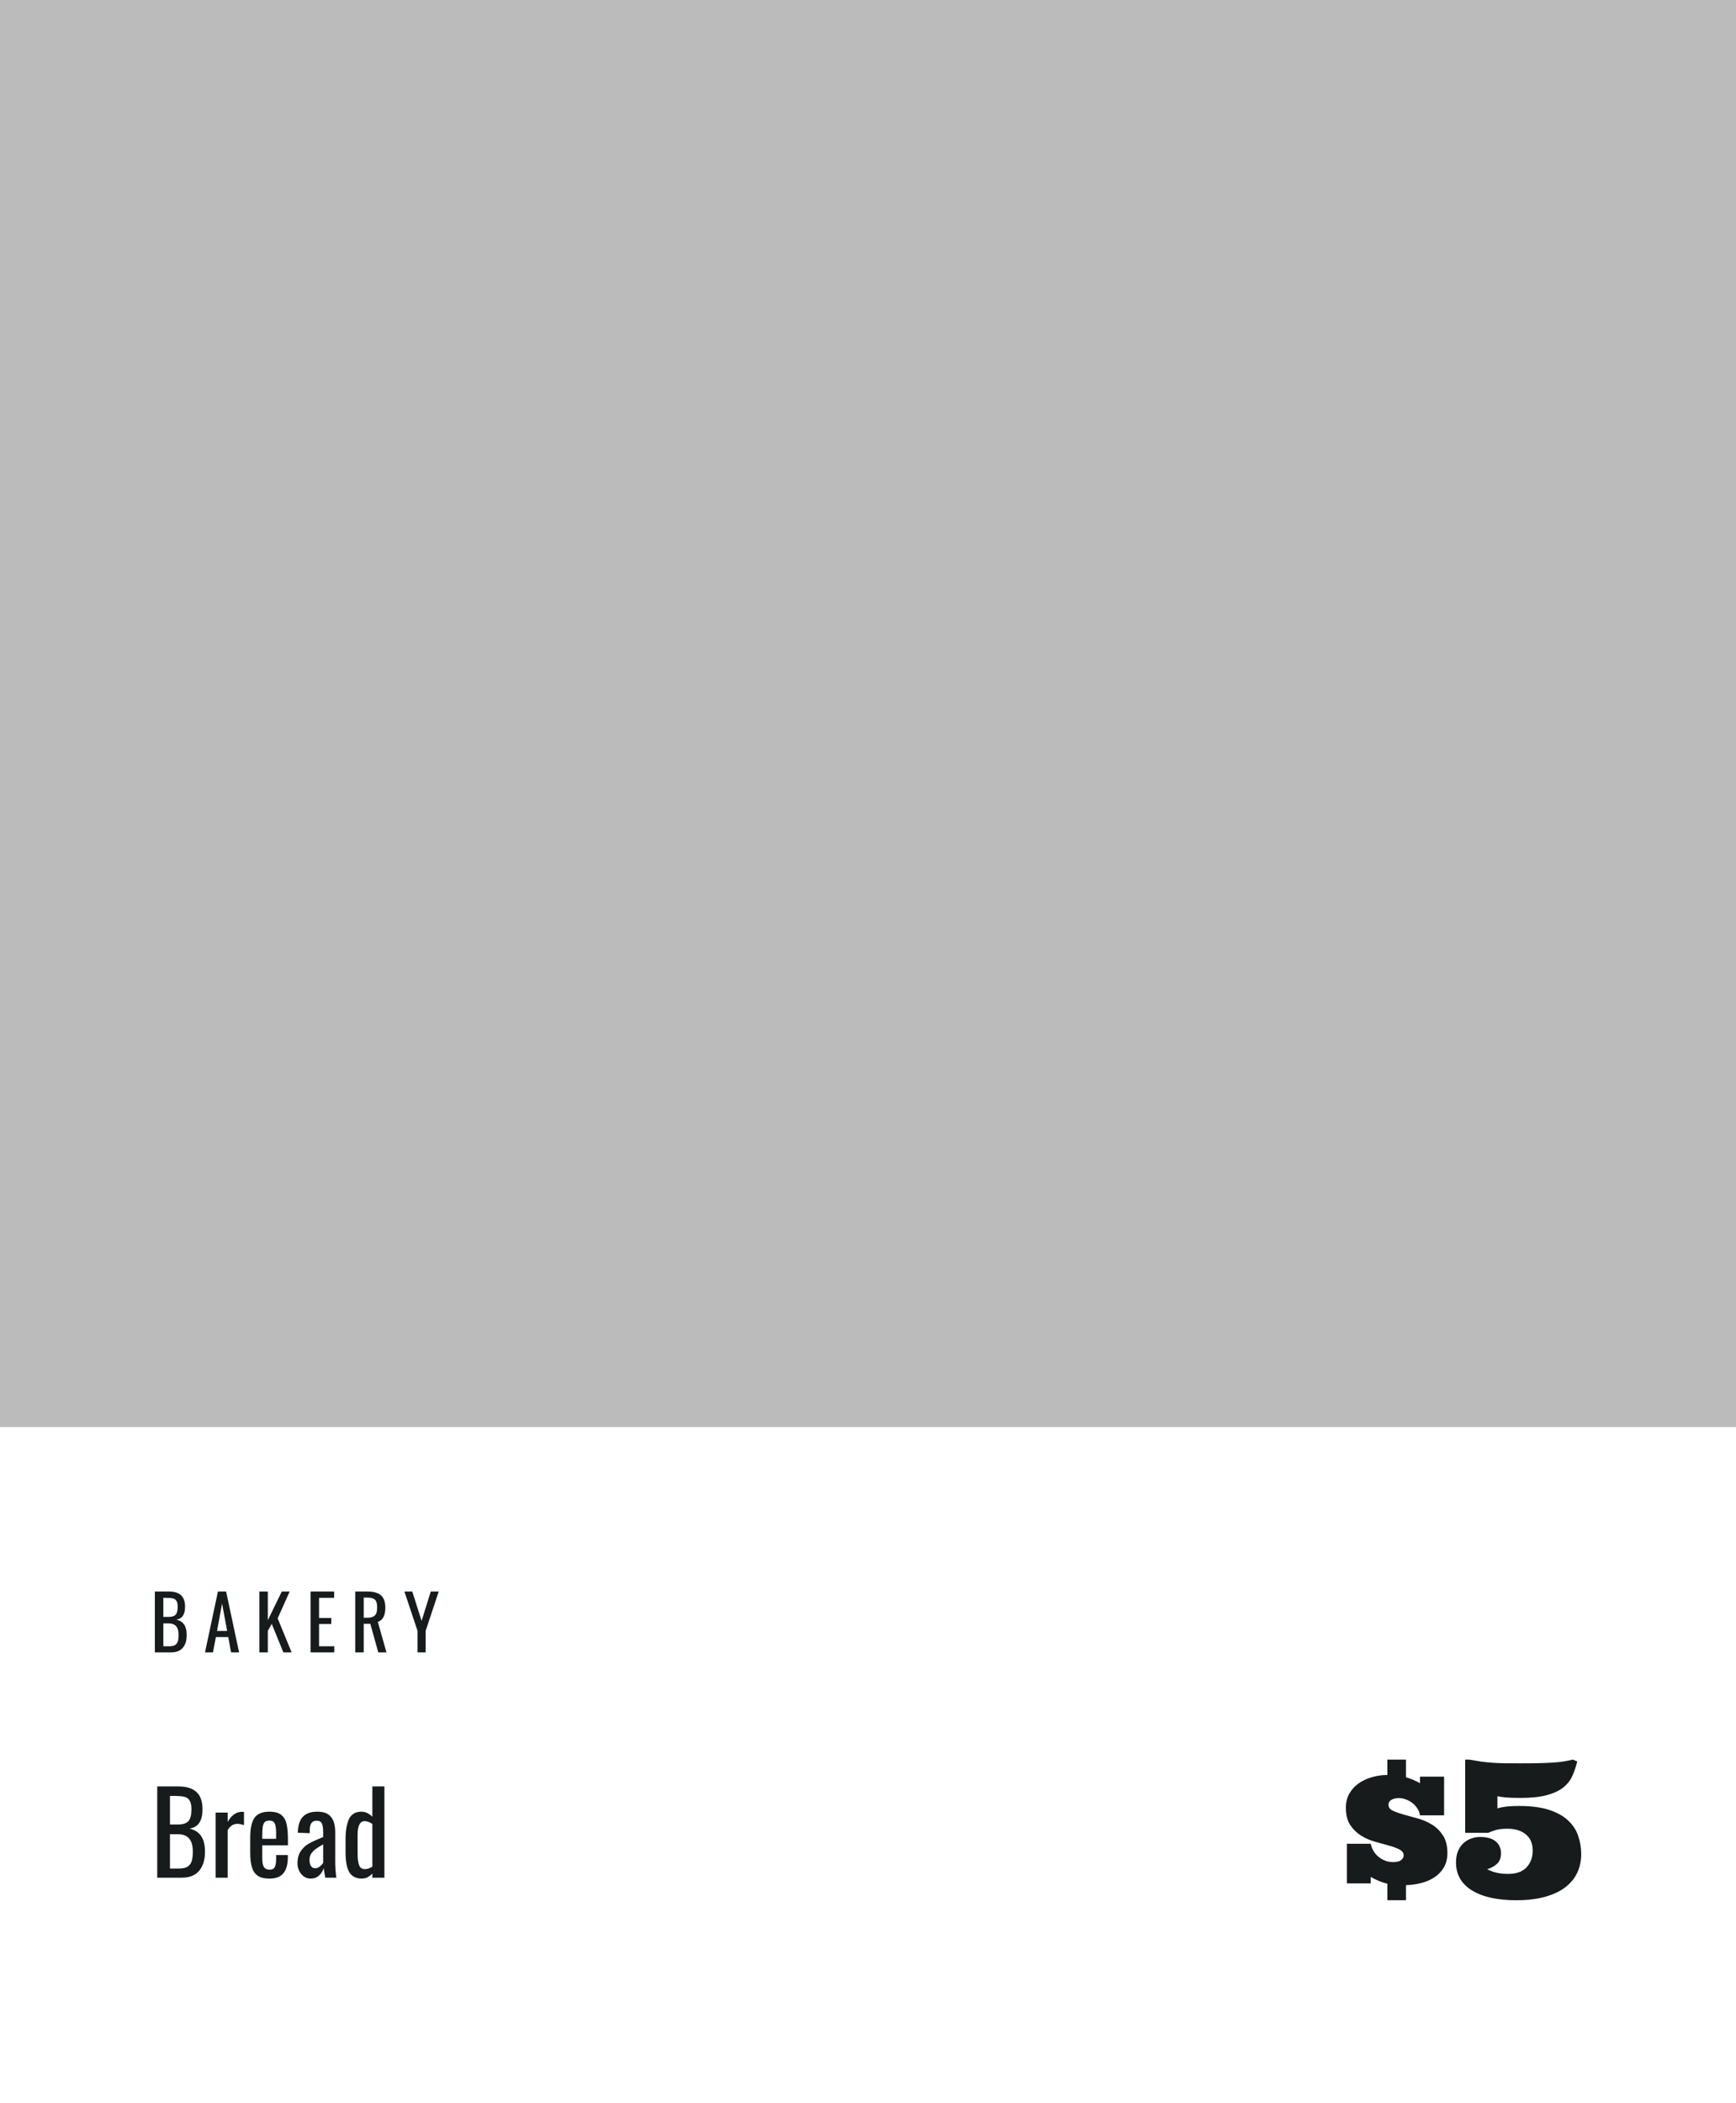 <svg width="370" height="448" viewBox="0 0 370 448" fill="none" xmlns="http://www.w3.org/2000/svg">
<rect width="370" height="448" fill="white"/>
<rect width="370" height="304" fill="#BBBBBB"/>
<mask id="mask0_0_1" style="mask-type:luminance" maskUnits="userSpaceOnUse" x="0" y="0" width="370" height="304">
<rect width="370" height="304" fill="white"/>
</mask>
<g mask="url(#mask0_0_1)">
</g>
<path d="M33.512 380.56H37.976C39.736 380.56 41.04 380.96 41.888 381.76C42.736 382.544 43.16 383.768 43.16 385.432C43.16 387.912 42.232 389.28 40.376 389.536C41.528 389.808 42.368 390.352 42.896 391.168C43.424 391.968 43.688 393.064 43.688 394.456C43.688 396.2 43.272 397.56 42.44 398.536C41.624 399.512 40.376 400 38.696 400H33.512V380.56ZM37.832 388.672C38.952 388.672 39.728 388.432 40.16 387.952C40.592 387.456 40.808 386.616 40.808 385.432C40.808 384.568 40.672 383.936 40.4 383.536C40.144 383.12 39.752 382.856 39.224 382.744C38.696 382.632 37.912 382.576 36.872 382.576H36.224V388.672H37.832ZM38.048 398.056C38.848 398.056 39.464 397.936 39.896 397.696C40.344 397.44 40.656 397.056 40.832 396.544C41.008 396.032 41.096 395.336 41.096 394.456C41.096 393.208 40.84 392.28 40.328 391.672C39.816 391.048 38.984 390.736 37.832 390.736H36.224V398.056H38.048ZM45.954 386.128H48.522V388.096C49.002 387.312 49.49 386.76 49.986 386.44C50.498 386.12 51.034 385.96 51.594 385.96C51.738 385.96 51.874 385.968 52.002 385.984V388.816C51.49 388.624 51.018 388.528 50.586 388.528C50.17 388.528 49.794 388.632 49.458 388.84C49.138 389.032 48.826 389.376 48.522 389.872V400H45.954V386.128ZM57.433 400.192C56.361 400.192 55.529 399.992 54.937 399.592C54.345 399.176 53.929 398.568 53.689 397.768C53.449 396.968 53.329 395.928 53.329 394.648V391.48C53.329 389.56 53.625 388.16 54.217 387.28C54.825 386.384 55.897 385.936 57.433 385.936C58.553 385.936 59.393 386.168 59.953 386.632C60.529 387.096 60.905 387.752 61.081 388.6C61.273 389.432 61.369 390.56 61.369 391.984V393.112H55.897V395.896C55.897 396.744 56.017 397.36 56.257 397.744C56.513 398.112 56.913 398.296 57.457 398.296C58.001 398.296 58.369 398.112 58.561 397.744C58.753 397.36 58.849 396.784 58.849 396.016V395.176H61.345V395.704C61.345 397.16 61.033 398.272 60.409 399.04C59.785 399.808 58.793 400.192 57.433 400.192ZM58.849 391.72V390.472C58.849 389.528 58.753 388.856 58.561 388.456C58.385 388.04 58.001 387.832 57.409 387.832C56.993 387.832 56.673 387.928 56.449 388.12C56.241 388.312 56.097 388.632 56.017 389.08C55.937 389.512 55.897 390.144 55.897 390.976V391.72H58.849ZM66.19 400.192C65.662 400.192 65.182 400.04 64.75 399.736C64.334 399.432 64.006 399.032 63.766 398.536C63.526 398.04 63.406 397.52 63.406 396.976C63.406 395.888 63.638 395.008 64.102 394.336C64.566 393.648 65.158 393.104 65.878 392.704C66.598 392.304 67.598 391.848 68.878 391.336V390.352C68.878 389.44 68.782 388.8 68.59 388.432C68.414 388.048 68.046 387.856 67.486 387.856C66.51 387.856 66.022 388.512 66.022 389.824V390.52L63.478 390.424C63.51 388.888 63.862 387.76 64.534 387.04C65.206 386.304 66.246 385.936 67.654 385.936C68.982 385.936 69.942 386.304 70.534 387.04C71.142 387.76 71.446 388.856 71.446 390.328V396.664C71.446 397.704 71.526 398.816 71.686 400H69.334C69.158 399.088 69.046 398.408 68.998 397.96C68.806 398.584 68.47 399.112 67.99 399.544C67.526 399.976 66.926 400.192 66.19 400.192ZM67.198 397.984C67.534 397.984 67.862 397.856 68.182 397.6C68.502 397.328 68.734 397.072 68.878 396.832V392.896C68.19 393.28 67.654 393.616 67.27 393.904C66.902 394.176 66.59 394.496 66.334 394.864C66.094 395.232 65.974 395.672 65.974 396.184C65.974 396.76 66.078 397.208 66.286 397.528C66.494 397.832 66.798 397.984 67.198 397.984ZM77.129 400.192C75.929 400.192 75.049 399.76 74.489 398.896C73.929 398.016 73.649 396.568 73.649 394.552V391.864C73.649 390.024 73.889 388.576 74.369 387.52C74.865 386.464 75.761 385.936 77.057 385.936C77.873 385.936 78.641 386.296 79.361 387.016V380.56H81.929V400H79.361V399.112C78.689 399.832 77.945 400.192 77.129 400.192ZM77.777 398.176C78.289 398.176 78.817 398 79.361 397.648V388.552C78.769 388.152 78.225 387.952 77.729 387.952C76.721 387.952 76.217 388.92 76.217 390.856V394.768C76.217 395.888 76.321 396.736 76.529 397.312C76.737 397.888 77.153 398.176 77.777 398.176Z" fill="#171B1B"/>
<path d="M295.695 401.285C294.549 401.012 293.365 400.53 292.141 399.84V401.207H287.062V392.77H292.141C292.427 393.993 293.02 394.951 293.918 395.641C294.816 396.331 295.826 396.676 296.945 396.676C297.714 396.676 298.273 396.533 298.625 396.246C298.99 395.947 299.172 395.628 299.172 395.289C299.172 394.729 298.866 394.293 298.254 393.98C297.642 393.668 296.88 393.388 295.969 393.141C295.07 392.893 294.087 392.62 293.02 392.32C291.952 392.021 290.962 391.585 290.051 391.012C289.152 390.439 288.391 389.69 287.766 388.766C287.154 387.828 286.848 386.598 286.848 385.074C286.848 383.954 287.089 382.971 287.57 382.125C288.052 381.266 288.697 380.543 289.504 379.957C290.324 379.371 291.268 378.922 292.336 378.609C293.404 378.284 294.523 378.121 295.695 378.121V374.84H299.66V378.609C300.298 378.792 300.871 379 301.379 379.234C301.887 379.456 302.31 379.671 302.648 379.879V378.473H307.785V386.715H302.648C302.57 386.181 302.382 385.693 302.082 385.25C301.796 384.794 301.444 384.41 301.027 384.098C300.624 383.772 300.168 383.518 299.66 383.336C299.152 383.141 298.645 383.043 298.137 383.043C297.499 383.043 296.971 383.167 296.555 383.414C296.138 383.648 295.93 383.993 295.93 384.449C295.93 385.009 296.242 385.439 296.867 385.738C297.505 386.025 298.28 386.298 299.191 386.559C300.116 386.806 301.125 387.086 302.219 387.398C303.312 387.698 304.315 388.134 305.227 388.707C306.151 389.28 306.926 390.048 307.551 391.012C308.176 391.962 308.488 393.212 308.488 394.762C308.488 395.908 308.247 396.904 307.766 397.75C307.297 398.583 306.652 399.28 305.832 399.84C305.025 400.4 304.087 400.823 303.02 401.109C301.952 401.383 300.832 401.546 299.66 401.598V404.801H295.695V401.285ZM321.398 399.195C323.156 399.195 324.471 398.733 325.344 397.809C326.229 396.871 326.672 395.68 326.672 394.234C326.672 392.724 326.184 391.572 325.207 390.777C324.243 389.97 322.935 389.566 321.281 389.566C320.188 389.566 319.309 389.677 318.645 389.898C317.98 390.12 317.486 390.302 317.16 390.445H312.277V374.84H313.117C314.133 375.022 315.031 375.172 315.812 375.289C316.607 375.393 317.401 375.471 318.195 375.523C319.003 375.576 319.862 375.608 320.773 375.621C321.698 375.634 322.785 375.641 324.035 375.641C325.507 375.641 326.802 375.628 327.922 375.602C329.042 375.576 330.031 375.536 330.891 375.484C331.763 375.432 332.544 375.354 333.234 375.25C333.924 375.133 334.582 374.996 335.207 374.84L336.164 375.23C335.891 376.363 335.533 377.411 335.09 378.375C334.66 379.326 334.009 380.139 333.137 380.816C332.277 381.493 331.118 382.027 329.66 382.418C328.202 382.809 326.34 383.004 324.074 383.004C322.746 383.004 321.711 382.971 320.969 382.906C320.24 382.841 319.634 382.75 319.152 382.633V385.23C319.4 385.152 319.654 385.087 319.914 385.035C320.188 384.983 320.5 384.931 320.852 384.879C321.216 384.827 321.639 384.788 322.121 384.762C322.603 384.736 323.176 384.723 323.84 384.723C326.34 384.723 328.436 384.996 330.129 385.543C331.835 386.09 333.189 386.839 334.191 387.789C335.207 388.727 335.93 389.82 336.359 391.07C336.789 392.307 337.004 393.616 337.004 394.996C337.004 396.415 336.73 397.717 336.184 398.902C335.637 400.087 334.797 401.122 333.664 402.008C332.531 402.88 331.092 403.564 329.348 404.059C327.616 404.553 325.552 404.801 323.156 404.801C319.133 404.801 315.988 404.104 313.723 402.711C311.457 401.305 310.324 399.319 310.324 396.754C310.324 395.829 310.467 395.022 310.754 394.332C311.053 393.629 311.444 393.062 311.926 392.633C312.408 392.19 312.954 391.865 313.566 391.656C314.178 391.435 314.79 391.324 315.402 391.324C316.926 391.324 318.059 391.643 318.801 392.281C319.543 392.919 319.914 393.746 319.914 394.762C319.914 395.777 319.621 396.546 319.035 397.066C318.449 397.587 317.759 397.965 316.965 398.199C317.603 398.525 318.28 398.772 318.996 398.941C319.712 399.111 320.513 399.195 321.398 399.195Z" fill="#171B1B"/>
<path d="M33.008 339.04H35.984C37.157 339.04 38.027 339.307 38.592 339.84C39.157 340.363 39.44 341.179 39.44 342.288C39.44 343.941 38.821 344.853 37.584 345.024C38.352 345.205 38.912 345.568 39.264 346.112C39.616 346.645 39.792 347.376 39.792 348.304C39.792 349.467 39.515 350.373 38.96 351.024C38.416 351.675 37.584 352 36.464 352H33.008V339.04ZM35.888 344.448C36.635 344.448 37.152 344.288 37.44 343.968C37.728 343.637 37.872 343.077 37.872 342.288C37.872 341.712 37.781 341.291 37.6 341.024C37.429 340.747 37.168 340.571 36.816 340.496C36.464 340.421 35.941 340.384 35.248 340.384H34.816V344.448H35.888ZM36.032 350.704C36.565 350.704 36.976 350.624 37.264 350.464C37.563 350.293 37.771 350.037 37.888 349.696C38.005 349.355 38.064 348.891 38.064 348.304C38.064 347.472 37.893 346.853 37.552 346.448C37.211 346.032 36.656 345.824 35.888 345.824H34.816V350.704H36.032ZM46.447 339.04H48.191L50.959 352H49.247L48.655 348.736H46.015L45.391 352H43.695L46.447 339.04ZM48.415 347.44L47.327 341.6L46.255 347.44H48.415ZM55.274 339.04H57.082V345.152L60.058 339.04H61.738L59.178 344.752L62.154 352H60.394L57.914 345.92L57.082 347.424V352H55.274V339.04ZM66.195 339.04H71.219V340.384H68.004V344.672H70.612V345.952H68.004V350.704H71.251V352H66.195V339.04ZM75.711 339.04H78.319C79.631 339.04 80.591 339.312 81.199 339.856C81.818 340.389 82.127 341.264 82.127 342.48C82.127 344.144 81.594 345.152 80.527 345.504L82.367 352H80.623L78.927 345.92H77.519V352H75.711V339.04ZM78.207 344.624C78.986 344.624 79.54 344.469 79.871 344.16C80.213 343.851 80.383 343.291 80.383 342.48C80.383 341.947 80.325 341.531 80.207 341.232C80.09 340.923 79.882 340.699 79.583 340.56C79.284 340.411 78.863 340.336 78.319 340.336H77.519V344.624H78.207ZM88.992 347.424L86.192 339.04H87.872L89.856 345.296L91.808 339.04H93.504L90.72 347.424V352H88.992V347.424Z" fill="#171B1B"/>
</svg>
